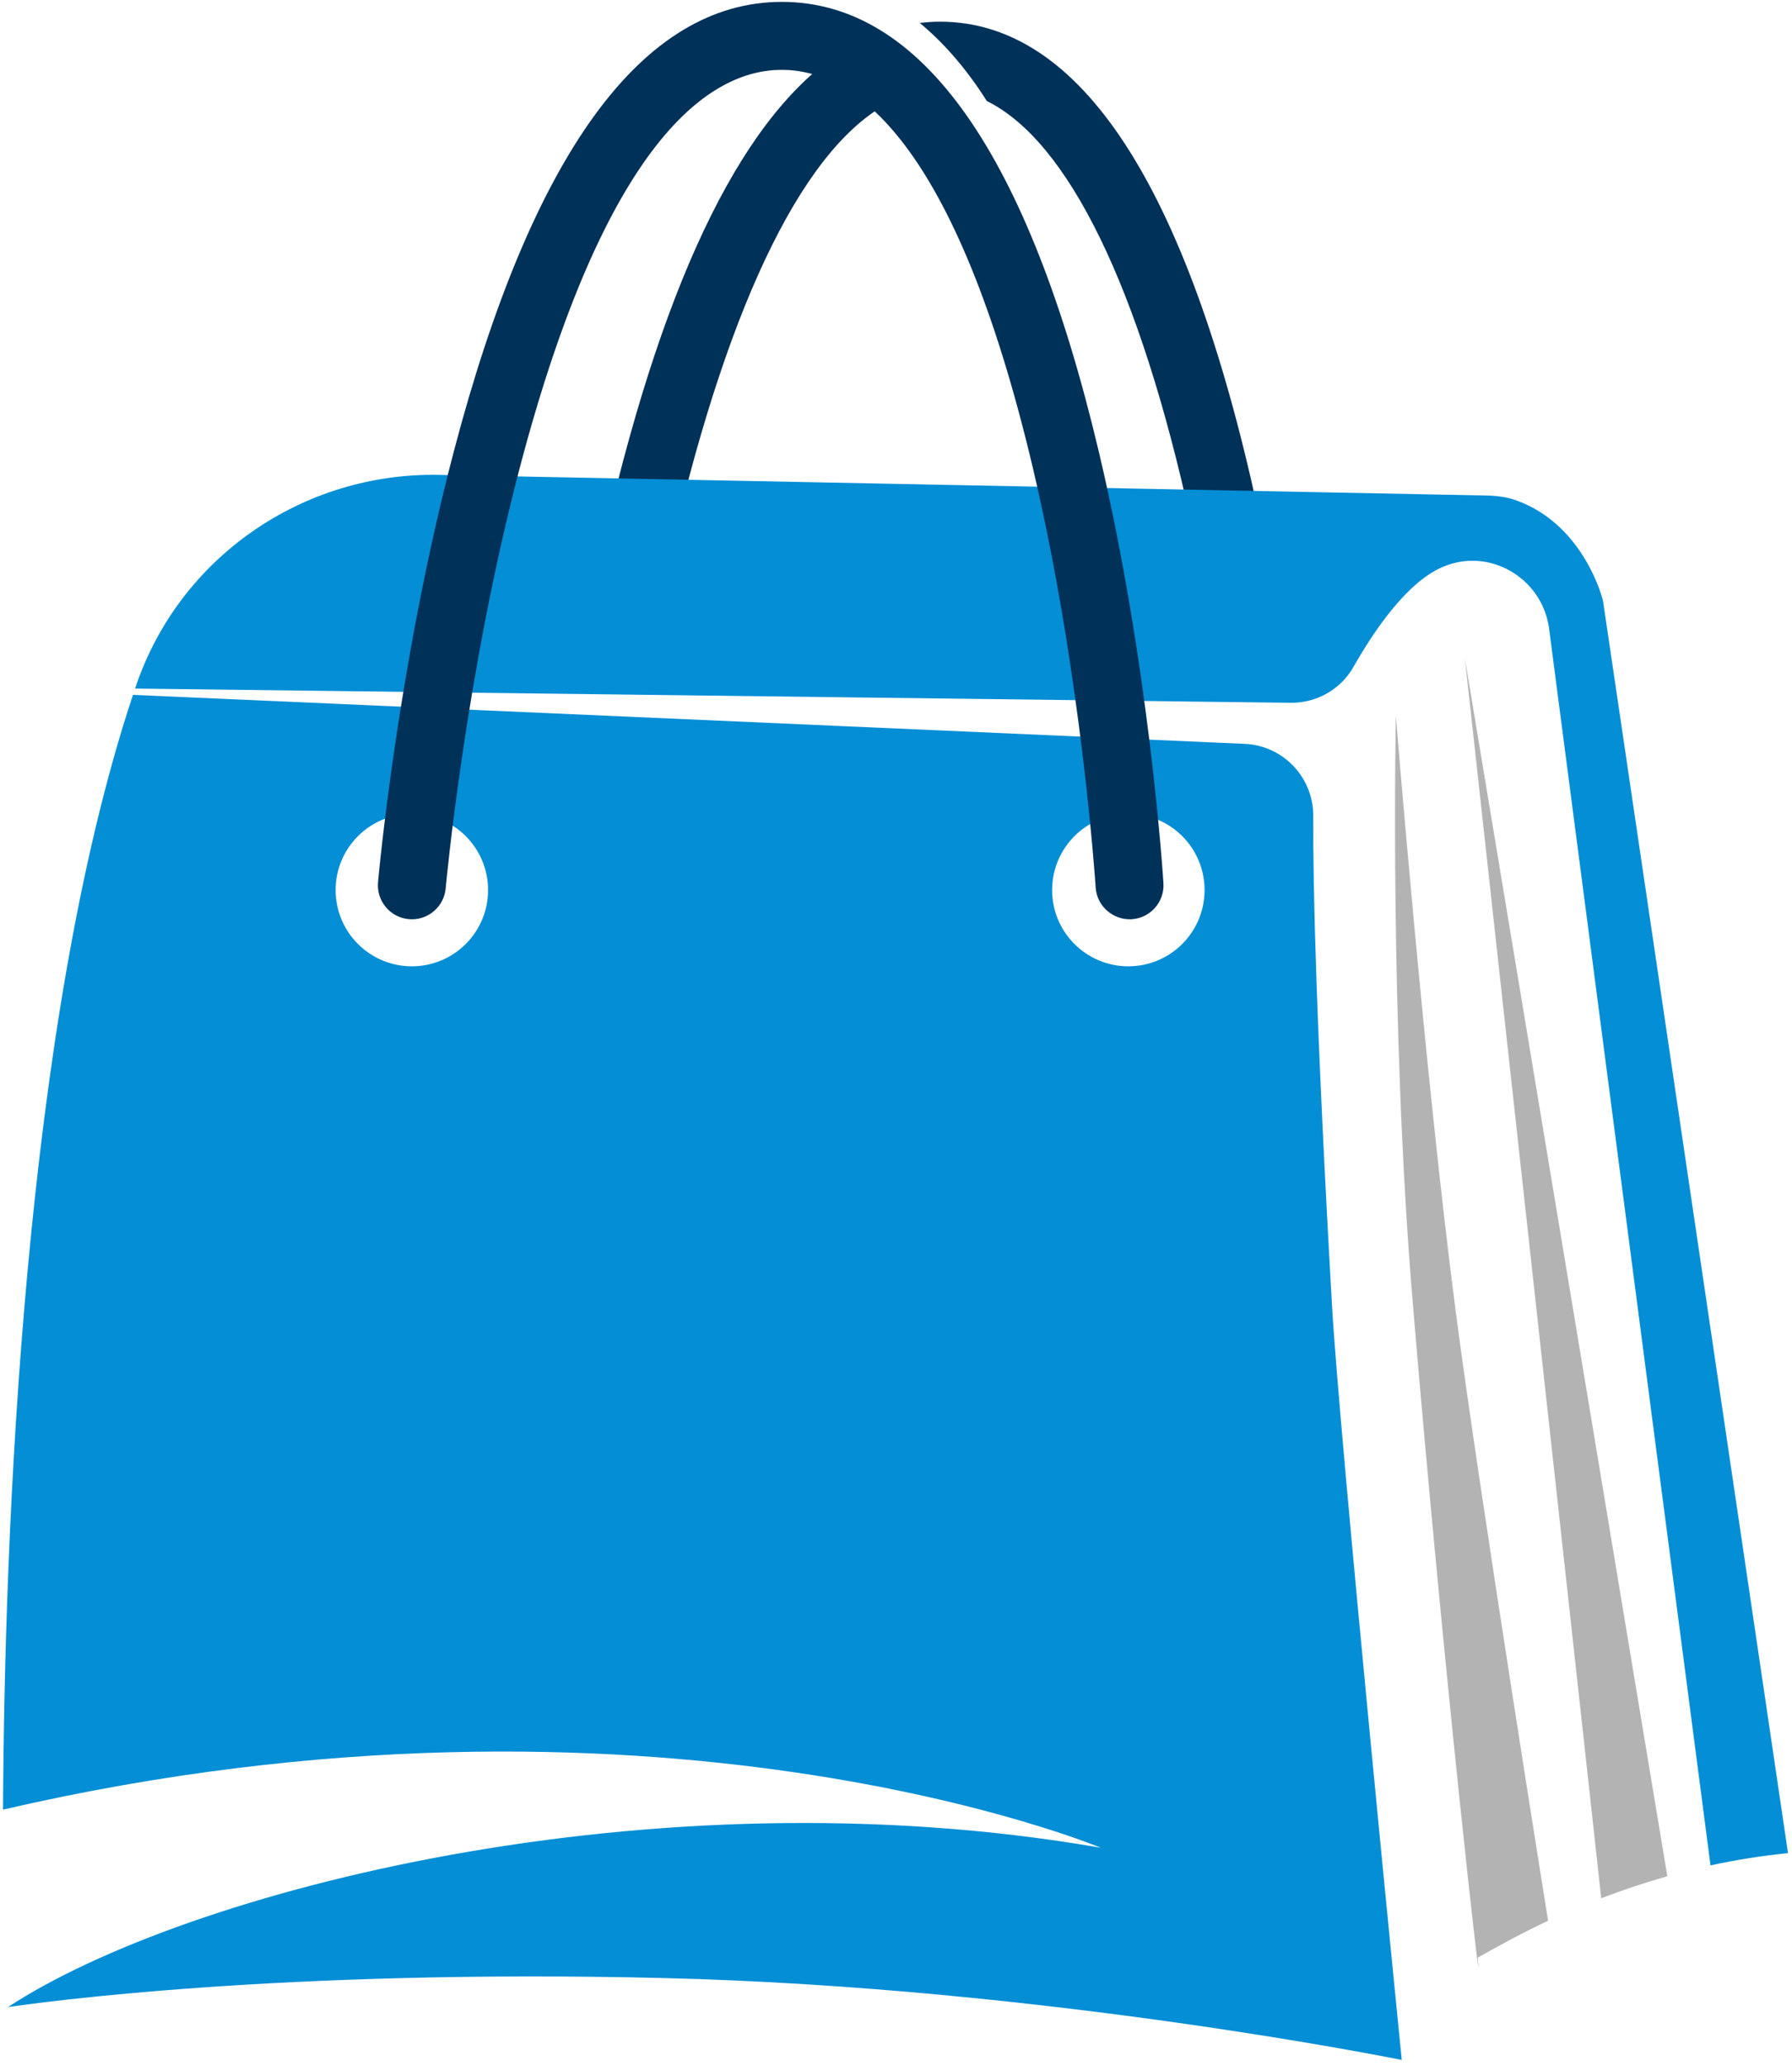 <svg width="223" height="257" viewBox="0 0 223 257" fill="none" xmlns="http://www.w3.org/2000/svg">
<path d="M165.755 162.338C163.784 127.78 163.381 110.279 163.424 101.502C163.447 96.701 159.683 92.737 154.886 92.526L16.547 86.434C2.932 127.355 0.562 190.552 0.375 225.095C81.067 206.427 136.986 229.838 136.986 229.838C81.004 220.12 22.989 235.227 0.986 249.661C4.59 249.125 34.863 244.883 82.699 246.048C130.004 247.201 174.437 256.234 174.437 256.234C174.437 256.234 166.709 179.058 165.755 162.338ZM51.252 120.198C46.013 120.198 41.766 115.952 41.766 110.713C41.766 105.474 46.013 101.227 51.252 101.227C56.49 101.227 60.737 105.474 60.737 110.713C60.736 115.952 56.49 120.198 51.252 120.198ZM140.413 120.198C135.175 120.198 130.928 115.952 130.928 110.713C130.928 105.474 135.174 101.227 140.413 101.227C145.652 101.227 149.898 105.474 149.898 110.713C149.898 115.952 145.651 120.198 140.413 120.198Z" fill="#048ED6"/>
<path d="M156.457 63.077C147.692 23.011 134.405 2.695 116.966 2.695C116.121 2.695 115.287 2.759 114.458 2.855C117.08 5.025 120 8.135 122.8 12.565C132.944 17.568 141.817 35.704 148.201 64.884C148.698 67.165 150.957 68.606 153.231 68.109C155.512 67.61 156.957 65.358 156.457 63.077Z" fill="#003159"/>
<path d="M105.24 6.105C92.917 13.639 82.914 33.656 75.411 65.917C74.882 68.191 76.296 70.462 78.569 70.99C78.892 71.065 79.213 71.1 79.53 71.1C81.452 71.1 83.19 69.782 83.643 67.831C90.843 36.869 100.435 17.694 111.093 12.549L105.24 6.105Z" fill="#003159"/>
<path d="M182.292 81.887L199.259 236.12C201.896 235.11 204.64 234.186 207.486 233.38L182.292 81.887Z" fill="#B3B3B3"/>
<path d="M173.703 89.047C173.703 89.047 172.897 127.162 175.786 161.806C179.702 208.75 184.684 252.392 183.896 243.509C186.483 242.031 189.687 240.297 192.646 238.921C192.646 238.921 184.086 185.617 181.164 163.211C177.286 133.467 173.703 89.047 173.703 89.047Z" fill="#B3B3B3"/>
<path d="M199.479 74.721C199.479 74.721 197.266 65.395 188.782 62.274C187.595 61.838 186.335 61.665 185.071 61.639C172.872 61.4 95.807 59.884 54.656 59.07C37.708 58.736 22.354 69.3 16.909 85.351L16.808 85.648L160.587 87.419C163.817 87.459 166.838 85.764 168.432 82.953C170.881 78.635 174.979 72.513 179.421 70.572C179.499 70.538 179.578 70.504 179.656 70.472C185.384 68.086 191.817 71.879 192.748 78.015L212.859 232.033C215.974 231.353 219.195 230.838 222.503 230.506L199.479 74.721Z" fill="#048ED6"/>
<path d="M51.257 114.348C51.131 114.348 51.005 114.342 50.877 114.331C48.552 114.123 46.836 112.071 47.043 109.747C47.141 108.654 49.513 82.674 56.457 56.219C66.209 19.07 79.948 0.234 97.294 0.234C114.696 0.234 127.98 19.104 136.77 56.32C143.022 82.78 144.711 108.763 144.781 109.857C144.927 112.186 143.159 114.193 140.829 114.34C138.52 114.471 136.493 112.718 136.346 110.389C136.329 110.127 134.621 83.942 128.524 58.174C118.846 17.272 106.199 8.687 97.294 8.687C88.343 8.687 75.411 17.305 64.632 58.364C57.866 84.138 55.486 110.237 55.462 110.498C55.265 112.694 53.42 114.348 51.257 114.348Z" fill="#003159"/>
</svg>
